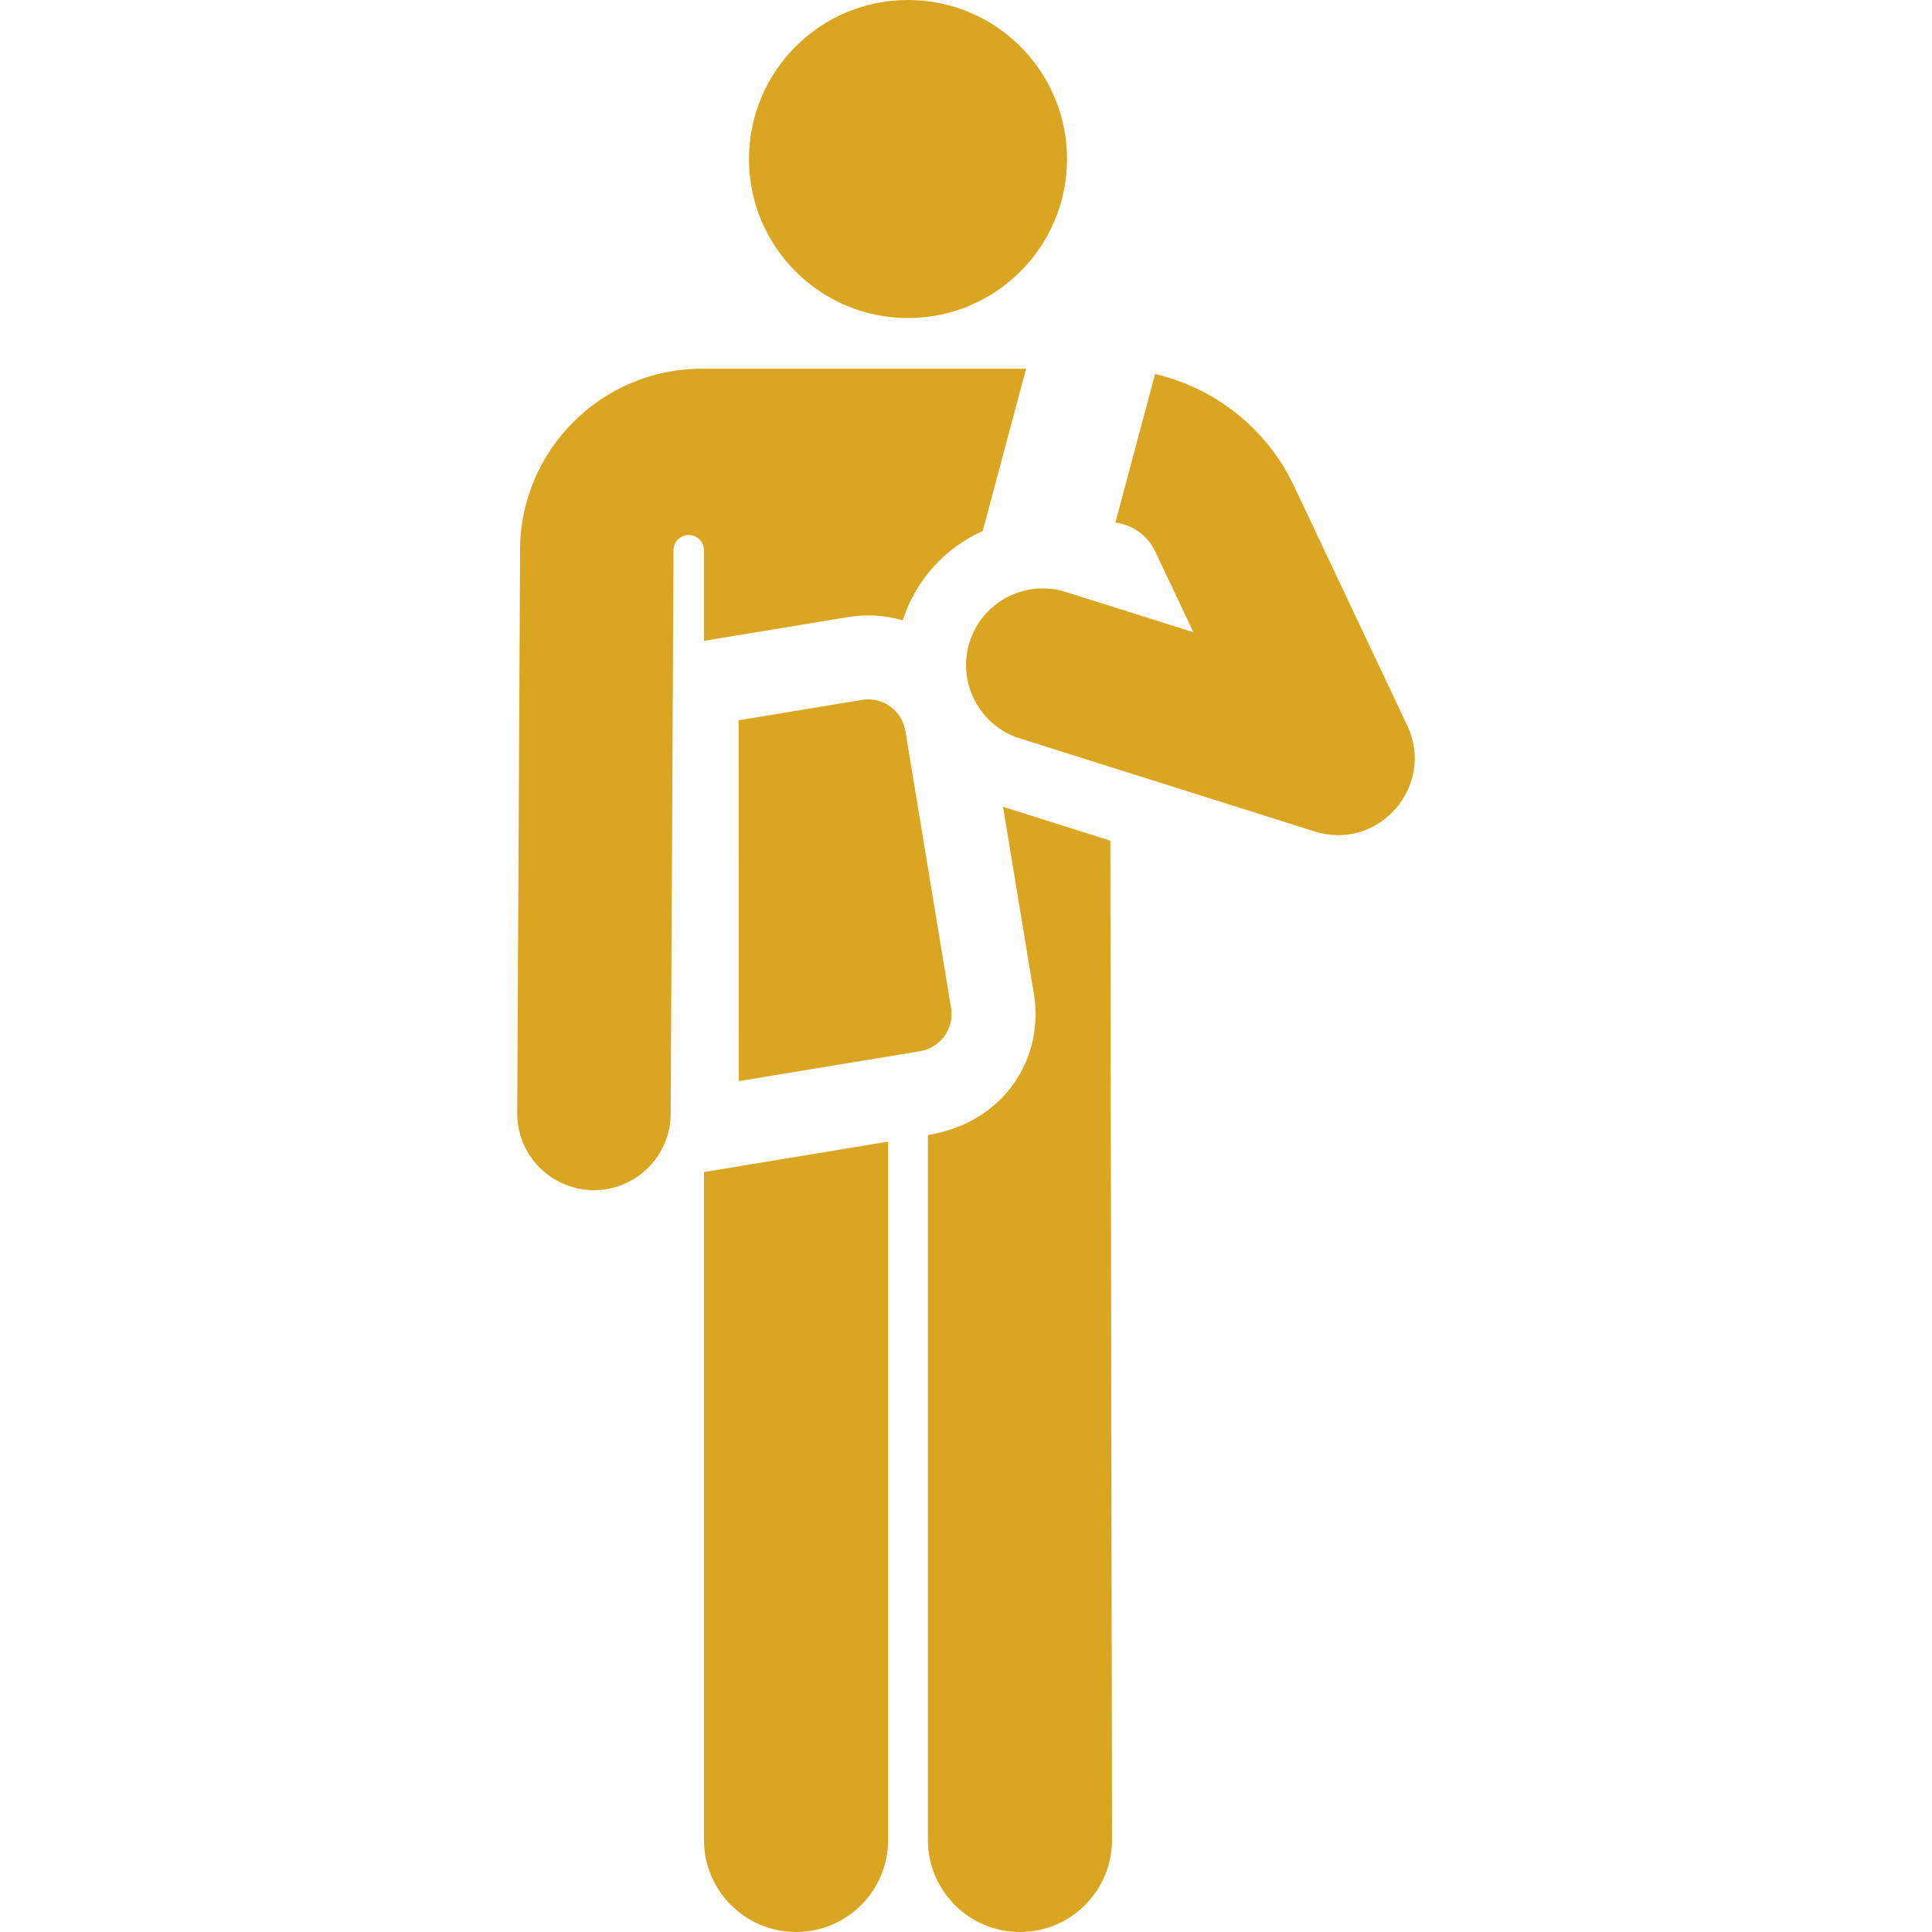 <?xml version="1.0" encoding="iso-8859-1"?>
<!-- Generator: Adobe Illustrator 19.0.0, SVG Export Plug-In . SVG Version: 6.00 Build 0)  -->
<svg width="81px" height="81px" version="1.1" id="Layer_1" xmlns="http://www.w3.org/2000/svg" xmlns:xlink="http://www.w3.org/1999/xlink" x="0px" y="0px"
	 viewBox="0 0 512 512" style="enable-background:new 0 0 512 512;" xml:space="preserve"><style>.achievement-svg{fill: goldenrod;} </style>
<g>
	<g>
		<path class="achievement-svg" d="M186.564,310.605v176.996h0.001c0,13.475,10.924,24.399,24.399,24.399c13.475,0,24.399-10.924,24.399-24.399v-185.06
			L186.564,310.605z"/>
	</g>
</g>
<g>
	<g>
		<path class="achievement-svg" d="M294.256,222.79l-28.444-8.979l8.193,49.67c2.706,16.407-7.29,33.889-28.105,37.322v186.798
			c0,13.475,10.924,24.399,24.399,24.399c13.475,0,24.399-10.924,24.399-24.399C294.697,469.773,294.256,240.632,294.256,222.79z"/>
	</g>
</g>
<g>
	<g>
		<circle class="achievement-svg" cx="240.629" cy="42.141" r="42.141"/>
	</g>
</g>
<g>
	<g>
		<path class="achievement-svg" d="M252.036,267.104l-12.106-73.391c-0.897-5.442-6.037-9.126-11.478-8.228l-32.716,5.397l0.047,95.623l48.026-7.922
			C249.251,277.685,252.935,272.545,252.036,267.104z"/>
	</g>
</g>
<g>
	<g>
		<path class="achievement-svg" d="M185.939,97.713c-26.398,0-47.984,21.477-48.118,47.876c-0.115,22.937-0.666,132.66-0.75,149.379
			c-0.057,11.23,9.001,20.378,20.23,20.435c0.034,0,0.07,0,0.105,0c11.181,0,20.275-9.037,20.33-20.231
			c0.083-16.608,0.637-126.842,0.75-149.379c0.001,0.001,0.001,0.001,0.001,0c0.012-2.224,1.821-4.019,4.045-4.013
			c2.224,0.007,4.023,1.811,4.023,4.035v24.015l38.275-6.313c4.648-0.767,9.575-0.535,14.409,0.884
			c3.511-10.973,11.435-19.311,21.191-23.681c1.94-7.266,7.145-26.755,11.485-43.007C237.816,97.713,235.257,97.713,185.939,97.713z
			"/>
	</g>
</g>
<g>
	<g>
		<path class="achievement-svg" d="M372.931,192.275c-3.593-7.601-26.327-55.692-30.053-63.575c-7.13-15.083-20.878-25.882-36.771-29.581l-10.514,39.369
			c4.588,0.57,8.577,3.482,10.52,7.592l10.154,21.478c-27.617-8.719-24.638-7.778-33.802-10.67
			c-10.708-3.377-22.13,2.561-25.511,13.269c-3.366,10.663,2.58,22.137,13.269,25.511l78.206,24.686
			C365.313,225.683,380.501,208.287,372.931,192.275z"/>
	</g>
</g>
<g>
</g>
<g>
</g>
<g>
</g>
<g>
</g>
<g>
</g>
<g>
</g>
<g>
</g>
<g>
</g>
<g>
</g>
<g>
</g>
<g>
</g>
<g>
</g>
<g>
</g>
<g>
</g>
<g>
</g>
</svg>
